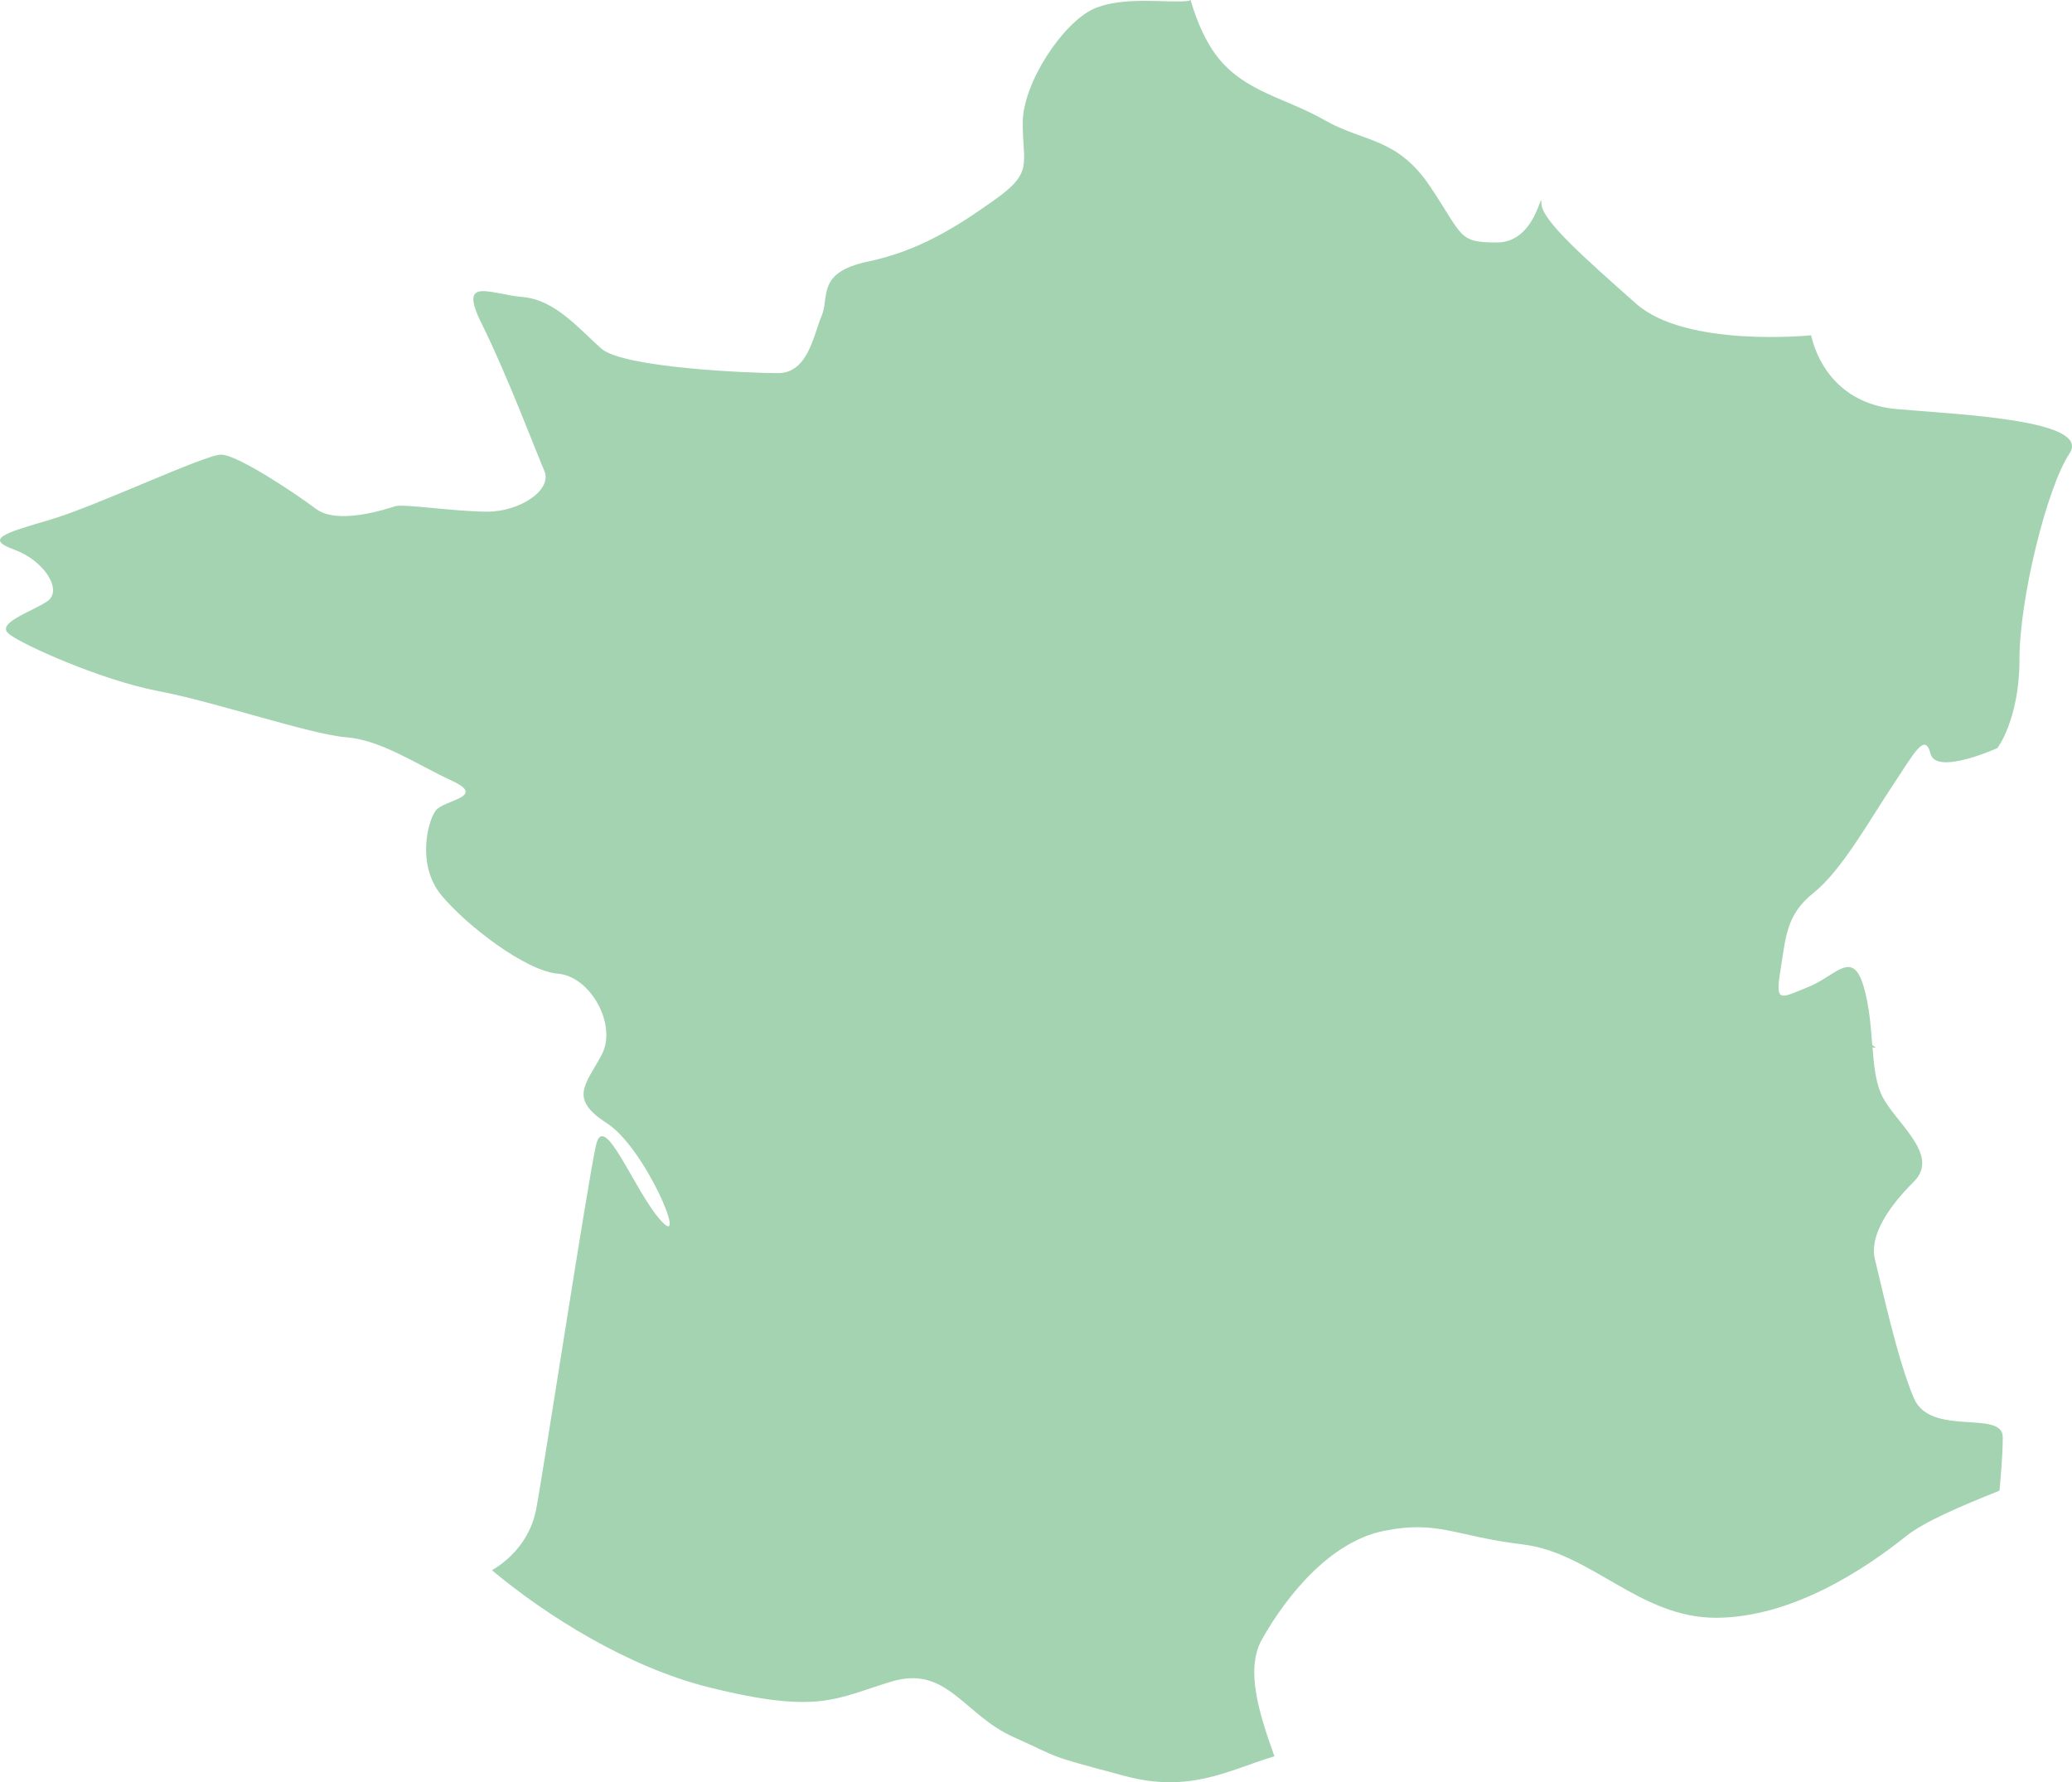 <svg id="_Слой_2" xmlns="http://www.w3.org/2000/svg" width="1080" height="928.92" viewBox="0 0 1080 928.92"><g id="Country02_3794751"><path id="Country02_3794751-2" d="M971.48 514.47c-5.84-20.28-14.49-5.79-29.02.0-14.39 5.75-17.29 8.72-14.43-8.69 2.85-17.38 2.85-28.99 17.38-40.51 14.49-11.59 29.02-37.68 40.61-55.09 11.59-17.36 17.29-28.92 20.23-17.36 2.9 11.56 34.81-2.89 34.81-2.89.0.0 2.85-3.57 5.65-11l.23-.16h-.19c2.89-7.59 5.88-19.16 5.88-35.16.0-31.89 14.44-89.8 26.03-107.18 11.59-17.33-54.99-20.23-89.8-23.18-28.22-2.36-41.02-21.87-44.85-38.48h-.19s-65.04 6.64-91.06-16.52c-26.12-23.18-49.29-43.43-49.29-52.12s-2.85 20.25-23.13 20.25-17.38-2.87-34.76-28.97c-17.38-26.02-34.76-23.13-55.04-34.72-20.23-11.58-40.56-14.48-55.04-31.89-6.77-8.13-11.64-19.48-14.9-30.72l-.05-.1c-.42.1-.65.4-1.03.47-9.95 1.42-34.01-2.85-49.62 4.25-15.61 7.08-36.82 38.22-36.82 59.48s5.65 25.51-14.16 39.64c-19.86 14.18-39.72 26.91-66.63 32.54-26.86 5.7-19.81 18.45-24.06 28.36-4.21 9.93-7.06 29.76-22.66 29.76s-80.74-2.85-92.07-12.73c-11.33-9.98-24.09-25.54-41.09-26.94-16.94-1.4-34.01-11.35-21.21 14.16 12.73 25.51 28.29 66.58 32.54 76.49 4.28 9.9-12.73 21.23-29.74 21.23s-43.9-4.25-48.15-2.8c-4.27 1.38-29.76 9.88-41.09 1.38-11.33-8.48-41.09-28.31-49.55-28.31s-65.18 26.94-89.31 33.99c-24.02 7.05-33.97 9.93-18.41 15.56 15.61 5.7 25.53 21.28 17.06 26.96-8.53 5.63-26.94 11.33-19.86 16.96 7.06 5.68 48.15 24.09 77.89 29.79 29.76 5.63 79.38 22.62 97.79 24.04 18.41 1.45 36.82 14.18 55.23 22.69 18.41 8.5-4.28 9.9-8.53 15.58-4.21 5.66-9.88 28.31 2.85 43.9 12.76 15.56 43.97 39.67 60.91 41.07 17.01 1.4 31.17 26.89 22.68 42.5-8.48 15.58-17.01 22.68 2.8 35.42 19.88 12.74 42.54 66.56 28.34 50.95-14.13-15.56-29.69-58.05-33.95-39.62-4.27 18.41-26.96 167.15-31.21 189.77-2.57 14.06-11.77 25.3-23.06 31.91 28.55 23.9 71.21 50.53 112.65 60.9 57.94 14.48 66.63 5.82 95.6-2.89 28.97-8.72 37.66 17.38 63.68 28.97 26.12 11.61 14.53 8.67 57.99 20.26 34.15 9.16 54.15-3.16 77.93-10.26-7.8-21.84-15.37-45.11-6.54-60.88 12.75-22.64 35.42-50.95 63.69-56.65 28.36-5.66 36.82 2.85 72.33 7.1 35.42 4.2 60.88 38.22 100.55 38.22s77.93-25.49 99.14-42.47c9.86-7.89 28.88-15.77 48.78-23.8.84-9.86 1.68-19.37 1.68-27.85.0-14.51-37.66.0-46.3-20.3-8.74-20.28-17.38-60.81-20.32-72.4-2.85-11.54 5.79-26.05 20.32-40.53 14.48-14.49-11.59-31.89-17.38-46.35-2.76-6.75-3.51-14.86-4.21-23.55.0.0.84.07 1.82.14l-1.96-1.38c-.75-9.58-1.45-19.88-4.39-30.23z" fill="#a3d3b0"/></g></svg>